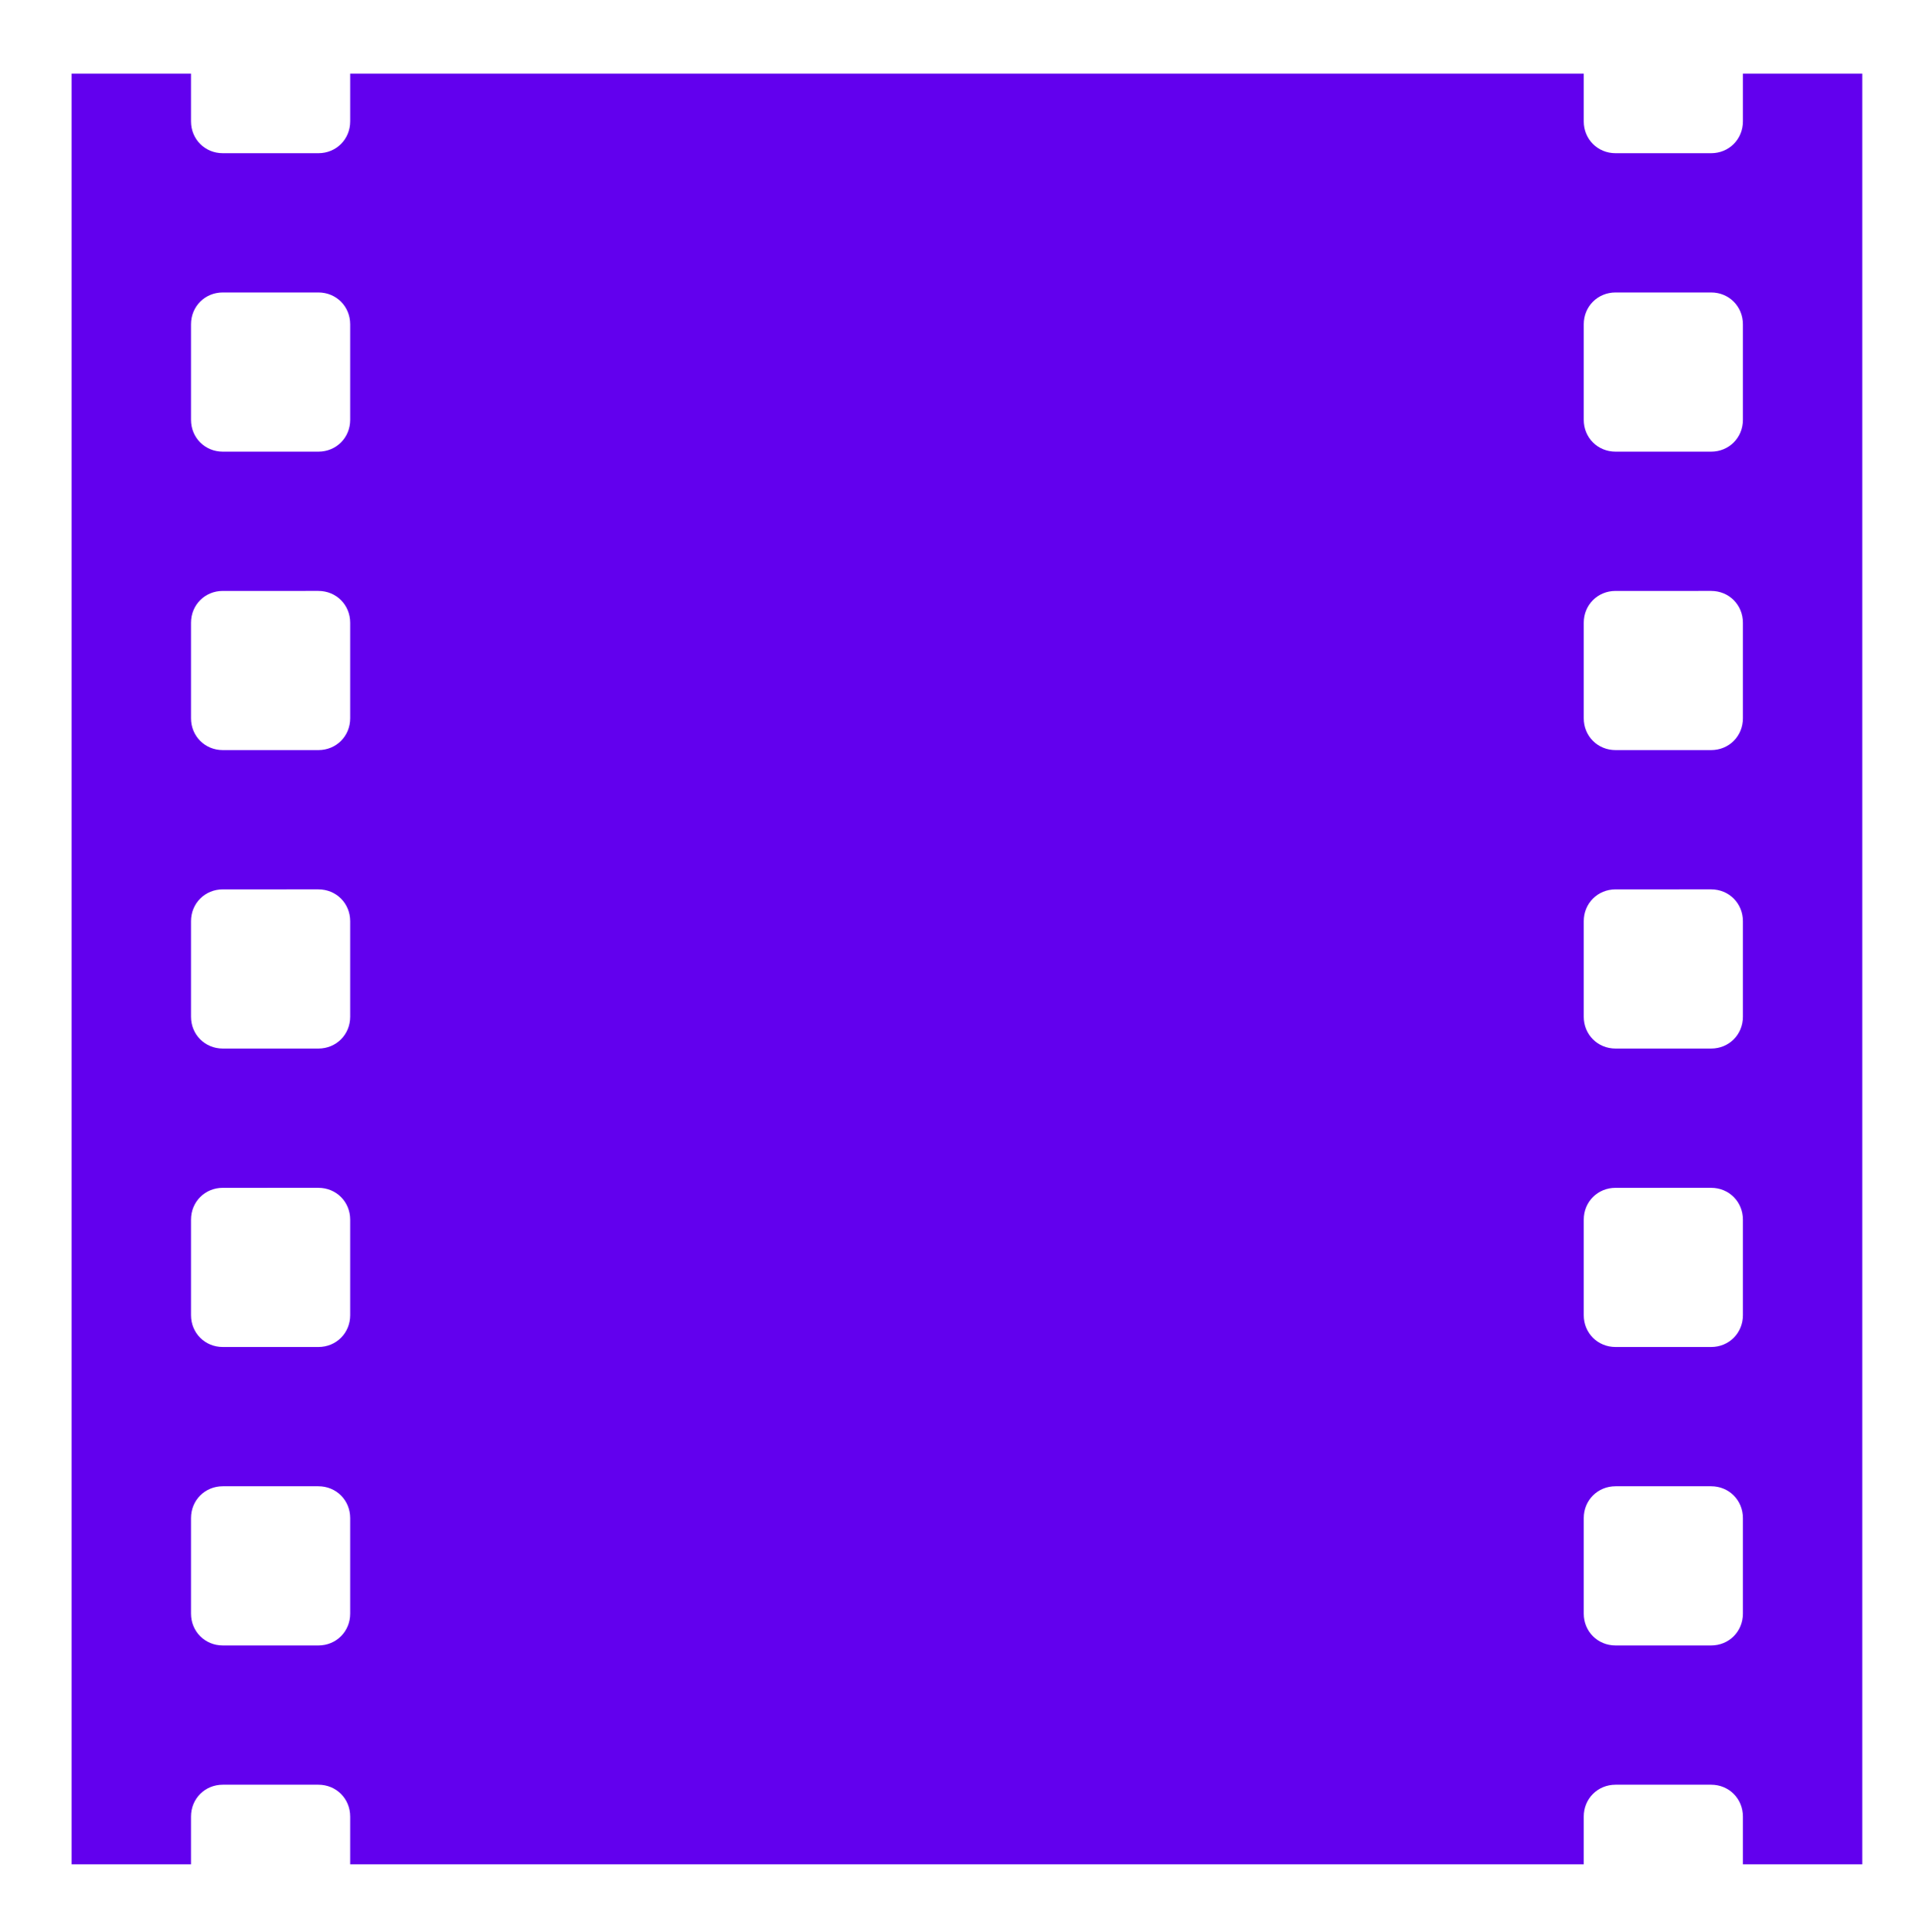 <?xml version="1.0" encoding="utf-8"?>
<!-- Generator: Adobe Illustrator 24.0.3, SVG Export Plug-In . SVG Version: 6.00 Build 0)  -->
<svg version="1.1" id="Layer_1" xmlns="http://www.w3.org/2000/svg" xmlns:xlink="http://www.w3.org/1999/xlink" x="0px" y="0px"
	 viewBox="0 0 96.6 97.1" style="enable-background:new 0 0 96.6 97.1;" xml:space="preserve">
<style type="text/css">
	.st0{display:none;}
	.st1{display:inline;}
	.st2{clip-path:url(#SVGID_2_);}
	.st3{clip-path:url(#SVGID_4_);}
	.st4{fill:#6200EE;}
	.st5{display:none;fill:#6200EE;}
	.st6{display:inline;fill:#6200EE;}
</style>
<symbol  id="a" viewBox="-45 -44.7 90 89.4">
	<path d="M-0.7,43.7v-44v-2.4L1-1l30.8,31.7C39.7,22.5,44,11.7,44,0.3c0-24.3-19.7-44-44-44S-44-24-44,0.3
		C-44,24.2-24.5,43.2-0.7,43.7 M0.3,44.7C-24.6,44.7-45,25.1-45,0.3c0-24.9,20.1-45,45-45s45,20.1,45,45c0,12.4-5,23.7-13.2,31.8
		L0.3-0.3V44.7L0.3,44.7z"/>
</symbol>
<g class="st0">
	<path class="st1" d="M91.7-1.3h-6.3c-3.2,1-5.8,3.6-6.8,6.8c-1-3.2-3.6-5.8-6.9-6.8h-6.3c-3.2,1-5.8,3.6-6.8,6.8
		c-1-3.2-3.6-5.8-6.9-6.8h-6.3c-3.2,1-5.8,3.6-6.8,6.8c-1-3.2-3.6-5.8-6.9-6.8h-6.3c-3.2,1-5.8,3.6-6.8,6.8c-1-3.2-3.6-5.8-6.9-6.8
		H5.5c-3.3,1-5.9,3.6-6.9,6.9v6.3c1,3.2,3.6,5.8,6.8,6.8c-3.2,1-5.8,3.6-6.8,6.9v6.3c1,3.2,3.6,5.8,6.8,6.8c-3.2,1-5.8,3.6-6.8,6.9
		v6.3c1,3.2,3.6,5.8,6.8,6.8c-3.2,1-5.8,3.6-6.8,6.9v6.3c1,3.2,3.6,5.8,6.8,6.8c-3.2,1-5.8,3.6-6.8,6.9v6.3c1,3.3,3.6,5.8,6.9,6.9
		h6.3c3.2-1,5.8-3.6,6.9-6.8c1,3.2,3.6,5.8,6.9,6.8h6.3c3.2-1,5.8-3.6,6.9-6.8c1,3.2,3.6,5.8,6.9,6.8H52c3.2-1,5.8-3.6,6.9-6.8
		c1,3.2,3.6,5.8,6.9,6.8h6.3c3.2-1,5.8-3.6,6.9-6.8c1,3.2,3.6,5.8,6.9,6.8h6.3c3.3-1,5.8-3.6,6.9-6.9v-6.3c-1-3.2-3.6-5.8-6.8-6.9
		c3.2-1,5.8-3.6,6.8-6.9v-6.3c-1-3.2-3.6-5.8-6.8-6.9c3.2-1,5.8-3.6,6.8-6.9v-6.3c-1-3.2-3.6-5.8-6.8-6.9c3.2-1,5.8-3.6,6.8-6.9
		v-6.3c-1-3.2-3.6-5.8-6.8-6.9c3.2-1,5.8-3.6,6.8-6.9V5.6C97.6,2.3,95-0.3,91.7-1.3z M85.4,38.7c-3.2,1-5.8,3.6-6.8,6.8
		c-1-3.2-3.6-5.8-6.8-6.8c3.2-1,5.8-3.6,6.8-6.8C79.6,35.1,82.2,37.7,85.4,38.7z M61.8,48.7c3.2-1,5.8-3.6,6.8-6.8
		c1,3.2,3.6,5.8,6.8,6.8c-3.2,1-5.8,3.6-6.8,6.8C67.6,52.3,65,49.7,61.8,48.7z M75.4,28.7c-3.2,1-5.8,3.6-6.8,6.8
		c-1-3.2-3.6-5.8-6.8-6.8c3.2-1,5.8-3.6,6.8-6.8C69.6,25.1,72.2,27.7,75.4,28.7z M65.4,38.7c-3.2,1-5.8,3.6-6.8,6.8
		c-1-3.2-3.6-5.8-6.8-6.8c3.2-1,5.8-3.6,6.8-6.8C59.6,35.1,62.2,37.7,65.4,38.7z M41.8,48.7c3.2-1,5.8-3.6,6.8-6.8
		c1,3.2,3.6,5.8,6.8,6.8c-3.2,1-5.8,3.6-6.8,6.8C47.6,52.3,45,49.7,41.8,48.7z M55.4,28.7c-3.2,1-5.8,3.6-6.8,6.8
		c-1-3.2-3.6-5.8-6.8-6.8c3.2-1,5.8-3.6,6.8-6.8C49.6,25.1,52.2,27.7,55.4,28.7z M45.4,38.7c-3.2,1-5.8,3.6-6.8,6.8
		c-1-3.2-3.6-5.8-6.8-6.8c3.2-1,5.8-3.6,6.8-6.8C39.6,35.1,42.2,37.7,45.4,38.7z M21.8,48.7c3.2-1,5.8-3.6,6.8-6.8
		c1,3.2,3.6,5.8,6.8,6.8c-3.2,1-5.8,3.6-6.8,6.8C27.6,52.3,25,49.7,21.8,48.7z M35.4,28.7c-3.2,1-5.8,3.6-6.8,6.8
		c-1-3.2-3.6-5.8-6.8-6.8c3.2-1,5.8-3.6,6.8-6.8C29.6,25.1,32.2,27.7,35.4,28.7z M25.4,38.7c-3.2,1-5.8,3.6-6.8,6.8
		c-1-3.2-3.6-5.8-6.8-6.8c3.2-1,5.8-3.6,6.8-6.8C19.6,35.1,22.2,37.7,25.4,38.7z M15.4,28.7c-3.2,1-5.8,3.6-6.8,6.8
		c-1-3.2-3.6-5.8-6.8-6.8c3.2-1,5.8-3.6,6.8-6.8C9.6,25.1,12.2,27.7,15.4,28.7z M15.4,48.7c-3.2,1-5.8,3.6-6.8,6.8
		c-1-3.2-3.6-5.8-6.8-6.8c3.2-1,5.8-3.6,6.8-6.8C9.6,45.1,12.2,47.7,15.4,48.7z M15.4,68.7c-3.2,1-5.8,3.6-6.8,6.8
		c-1-3.2-3.6-5.8-6.8-6.8c3.2-1,5.8-3.6,6.8-6.8C9.6,65.1,12.2,67.7,15.4,68.7z M11.8,58.7c3.2-1,5.8-3.6,6.8-6.8
		c1,3.2,3.6,5.8,6.8,6.8c-3.2,1-5.8,3.6-6.8,6.8C17.6,62.3,15,59.7,11.8,58.7z M21.8,68.7c3.2-1,5.8-3.6,6.8-6.8
		c1,3.2,3.6,5.8,6.8,6.8c-3.2,1-5.8,3.6-6.8,6.8C27.6,72.3,25,69.7,21.8,68.7z M31.8,58.7c3.2-1,5.8-3.6,6.8-6.8
		c1,3.2,3.6,5.8,6.8,6.8c-3.2,1-5.8,3.6-6.8,6.8C37.6,62.3,35,59.7,31.8,58.7z M41.8,68.7c3.2-1,5.8-3.6,6.8-6.8
		c1,3.2,3.6,5.8,6.8,6.8c-3.2,1-5.8,3.6-6.8,6.8C47.6,72.3,45,69.7,41.8,68.7z M51.8,58.7c3.2-1,5.8-3.6,6.8-6.8
		c1,3.2,3.6,5.8,6.8,6.8c-3.2,1-5.8,3.6-6.8,6.8C57.6,62.3,55,59.7,51.8,58.7z M61.8,68.7c3.2-1,5.8-3.6,6.8-6.8
		c1,3.2,3.6,5.8,6.8,6.8c-3.2,1-5.8,3.6-6.8,6.8C67.6,72.3,65,69.7,61.8,68.7z M71.8,58.7c3.2-1,5.8-3.6,6.8-6.8
		c1,3.2,3.6,5.8,6.8,6.8c-3.2,1-5.8,3.6-6.8,6.8C77.6,62.3,75,59.7,71.8,58.7z M81.8,68.7c3.2-1,5.8-3.6,6.8-6.8
		c1,3.2,3.6,5.8,6.8,6.8c-3.2,1-5.8,3.6-6.8,6.8C87.6,72.3,85,69.7,81.8,68.7z M81.8,48.7c3.2-1,5.8-3.6,6.8-6.8
		c1,3.2,3.6,5.8,6.8,6.8c-3.2,1-5.8,3.6-6.8,6.8C87.6,52.3,85,49.7,81.8,48.7z M81.8,28.7c3.2-1,5.8-3.6,6.8-6.8
		c1,3.2,3.6,5.8,6.8,6.8c-3.2,1-5.8,3.6-6.8,6.8C87.6,32.3,85,29.7,81.8,28.7z M81.8,8.7c3.2-1,5.8-3.6,6.8-6.8
		c1,3.2,3.6,5.8,6.8,6.8c-3.2,1-5.8,3.6-6.8,6.8C87.6,12.3,85,9.7,81.8,8.7z M85.4,18.7c-3.2,1-5.8,3.6-6.8,6.8
		c-1-3.2-3.6-5.8-6.8-6.8c3.2-1,5.8-3.6,6.8-6.8C79.6,15.1,82.2,17.7,85.4,18.7z M75.4,8.7c-3.2,1-5.8,3.6-6.8,6.8
		c-1-3.2-3.6-5.8-6.8-6.8c3.2-1,5.8-3.6,6.8-6.8C69.6,5.1,72.2,7.7,75.4,8.7z M65.4,18.7c-3.2,1-5.8,3.6-6.8,6.8
		c-1-3.2-3.6-5.8-6.8-6.8c3.2-1,5.8-3.6,6.8-6.8C59.6,15.1,62.2,17.7,65.4,18.7z M55.4,8.7c-3.2,1-5.8,3.6-6.8,6.8
		c-1-3.2-3.6-5.8-6.8-6.8c3.2-1,5.8-3.6,6.8-6.8C49.6,5.1,52.2,7.7,55.4,8.7z M45.4,18.7c-3.2,1-5.8,3.6-6.8,6.8
		c-1-3.2-3.6-5.8-6.8-6.8c3.2-1,5.8-3.6,6.8-6.8C39.6,15.1,42.2,17.7,45.4,18.7z M35.4,8.7c-3.2,1-5.8,3.6-6.8,6.8
		c-1-3.2-3.6-5.8-6.8-6.8c3.2-1,5.8-3.6,6.8-6.8C29.6,5.1,32.2,7.7,35.4,8.7z M25.4,18.7c-3.2,1-5.8,3.6-6.8,6.8
		c-1-3.2-3.6-5.8-6.8-6.8c3.2-1,5.8-3.6,6.8-6.8C19.6,15.1,22.2,17.7,25.4,18.7z M15.4,8.7c-3.2,1-5.8,3.6-6.8,6.8
		c-1-3.2-3.6-5.8-6.8-6.8c3.2-1,5.8-3.6,6.8-6.8C9.6,5.1,12.2,7.7,15.4,8.7z M1.8,88.7c3.2-1,5.8-3.6,6.8-6.8c1,3.2,3.6,5.8,6.8,6.8
		c-3.2,1-5.8,3.6-6.8,6.8C7.6,92.3,5,89.7,1.8,88.7z M11.8,78.7c3.2-1,5.8-3.6,6.8-6.8c1,3.2,3.6,5.8,6.8,6.8
		c-3.2,1-5.8,3.6-6.8,6.8C17.6,82.3,15,79.7,11.8,78.7z M21.8,88.7c3.2-1,5.8-3.6,6.8-6.8c1,3.2,3.6,5.8,6.8,6.8
		c-3.2,1-5.8,3.6-6.8,6.8C27.6,92.3,25,89.7,21.8,88.7z M31.8,78.7c3.2-1,5.8-3.6,6.8-6.8c1,3.2,3.6,5.8,6.8,6.8
		c-3.2,1-5.8,3.6-6.8,6.8C37.6,82.3,35,79.7,31.8,78.7z M41.8,88.7c3.2-1,5.8-3.6,6.8-6.8c1,3.2,3.6,5.8,6.8,6.8
		c-3.2,1-5.8,3.6-6.8,6.8C47.6,92.3,45,89.7,41.8,88.7z M51.8,78.7c3.2-1,5.8-3.6,6.8-6.8c1,3.2,3.6,5.8,6.8,6.8
		c-3.2,1-5.8,3.6-6.8,6.8C57.6,82.3,55,79.7,51.8,78.7z M61.8,88.7c3.2-1,5.8-3.6,6.8-6.8c1,3.2,3.6,5.8,6.8,6.8
		c-3.2,1-5.8,3.6-6.8,6.8C67.6,92.3,65,89.7,61.8,88.7z M71.8,78.7c3.2-1,5.8-3.6,6.8-6.8c1,3.2,3.6,5.8,6.8,6.8
		c-3.2,1-5.8,3.6-6.8,6.8C77.6,82.3,75,79.7,71.8,78.7z M81.8,88.7c3.2-1,5.8-3.6,6.8-6.8c1,3.2,3.6,5.8,6.8,6.8
		c-3.2,1-5.8,3.6-6.8,6.8C87.6,92.3,85,89.7,81.8,88.7z"/>
</g>
<g class="st0">
	<g class="st1">
		<path d="M11.6,56.7v18.4c0,10.2,8.5,18.6,18.8,18.6h0.2v1h36v-1h0.2c10.3,0,18.8-8.4,18.8-18.6V56.7H11.6z"/>
		<g>
			<path d="M58.8,34.2c4.3-4.3,4.4-10.9,0.1-15.2c-4.1-4.1-4.1-10.8-0.2-14.7l-1-1c-3.9,3.9-4.5,11.9,0.1,16.5
				c3.8,3.8,3.9,9.5,0.1,13.3c-4.6,4.6-4.1,12.4-0.2,16.3l1-1C54.8,44.5,54.8,38.2,58.8,34.2z"/>
			<path d="M49.1,34.2c4.3-4.3,4.4-10.9,0.1-15.2C45.1,14.9,45.1,8.2,49,4.3l-1-1c-3.9,3.9-4.5,11.9,0.1,16.5
				c3.8,3.8,3.9,9.5,0.1,13.3c-4.6,4.6-4.1,12.4-0.2,16.3l1-1C45.1,44.5,45,38.2,49.1,34.2z"/>
			<path d="M39.3,34.2c4.3-4.3,4.4-10.9,0.1-15.2c-4.1-4.1-4.1-10.8-0.2-14.7l-1-1c-3.9,3.9-4.5,11.9,0.1,16.5
				c3.8,3.8,3.9,9.5,0.1,13.3c-4.6,4.6-4.1,12.4-0.2,16.3l1-1C35.3,44.5,35.3,38.2,39.3,34.2z"/>
		</g>
	</g>
</g>
<g class="st0">
	<g class="st1">
		<path d="M62.6,45.7V42c0-1.7-0.9-2.3-2.7-2.3h-7.2c-1.7,0-3.2,0.6-3.2,2.3v3.7h-2V43c0-1.2-3.2-2.2-7-2.2s-7,1-7,2.2v2.7H17.6v24
			h62v-24C79.6,45.7,62.6,45.7,62.6,45.7z"/>
		<ellipse cx="55.8" cy="33" rx="5.4" ry="5"/>
		<ellipse cx="40.3" cy="35.1" rx="5.3" ry="5.1"/>
	</g>
</g>
<g class="st0">
	<path class="st1" d="M84.1,41.1c-1-9-8.6-16-17.9-16c-6.5,0-12.2,3.5-15.4,8.7c-2.8-3.1-6.7-6.1-11.5-8.4
		c-11.3-5.7-22.9-5.8-25.7-0.1c-2.9,5.7,4,14.9,15.4,20.6c3.1,1.6,6.2,2.7,9.1,3.4c-1.8,2.8-2.9,6.2-2.9,9.8
		c0,8.2,5.5,15.1,13.1,17.3c0-0.4-0.1-0.9-0.1-1.3c0-7,4-13,9.8-16c2.5-1.3,5.3-2,8.2-2h0.1c0.3-2.6,1.1-5,2.4-7.1
		c1.4,2.3,2.2,5,2.4,7.8c1.2,0.3,2.2,0.8,3.3,1.3c5.8-3,9.8-9,9.8-16C84.2,42.4,84.2,41.7,84.1,41.1z M71.2,39.1c-1.7,0-3-1.1-3-2.5
		s1.3-2.5,3-2.5s3,1.1,3,2.5S72.9,39.1,71.2,39.1z"/>
</g>
<g class="st0">
	<path class="st1" d="M37.7,30.9c0,0,12.3-6.7,21,1c0,0-2.9-17,9-19c0,0,12.2-3.3,18,9c0,0,9.5,20.3-14,22c0,0,5.2,8.7,1,19
		c0,0,0.8,5.5-5,10c0,0-6.5,6.5-10,7c0,0-4.2,4.8-9,5c0,0-5.3-0.2-9-5c0,0-10.5-5-13-10c0,0-3.2-4.3-2-7c0,0-3.5-10.3,1-19
		c0,0-15.3,1.7-16-13c0,0,0-15.8,13-18c0,0,8.4-1.8,15,7C37.7,19.9,43.2,28.1,37.7,30.9z"/>
</g>
<g class="st0">
	<g class="st1">
		<path d="M-54.8,43.8c0.1,0.2,0.1,0.3,0.2,0.5c2.6,6.1,2.9,12.3,0.8,18.7c-0.1,0.3-0.2,0.7-0.1,1c0.2,1.5-0.1,2.9-0.9,4.2
			c-3.3,5.6-8,9.5-14.1,11.8c-0.4,0.1-0.6,0.3-0.9,0.6c-1.5,2-3.3,3.5-5.7,4.3c-2.7,0.8-5.2,0.3-7.5-1.2c-1.3-0.8-2.4-1.9-3.3-3.2
			c-0.2-0.2-0.4-0.4-0.7-0.5c-6.2-2.3-10.9-6.3-14.3-11.9c-0.9-1.4-1.1-3-0.8-4.6c0-0.1,0-0.3,0-0.4c-2.2-6.4-1.9-12.7,0.7-19
			c0-0.1,0.1-0.2,0.1-0.2v-0.1c-0.3,0-0.7,0.1-1,0.1c-6,0.6-11.3-2.5-13.6-8.1c-2.2-5.4-1.6-10.7,1.4-15.6c2.3-3.9,5.7-6.6,10.2-7.6
			c6.6-1.5,12.9,2,15.3,8.5c1.2,3.1,1.3,6.3,0.6,9.6c0,0.1-0.1,0.3-0.1,0.4v0.1c6.9-2.9,13.8-2.9,20.8,0c-0.1-0.9-0.3-1.8-0.4-2.6
			c-0.4-4.7,0.7-9,4-12.4c3.9-4.1,9.9-5.1,15.2-2.5c5.3,2.5,8.4,6.9,9.6,12.6c0.8,4.1,0.3,8.1-2,11.6c-3.1,4.7-7.4,6.7-13,6
			C-54.4,43.9-54.6,43.9-54.8,43.8z M-62.2,59.3L-62.2,59.3c0.1-0.4,0.2-0.8,0.4-1.3c1.2-4.2,1.3-8.5,0.6-12.8
			c-0.6-3.3-1.7-6.4-3.5-9.2c-0.9-1.4-2.1-2.7-3.5-3.6c-3-2-6.3-1.8-8.9,0.8c-0.3,0.3-0.6,0.6-0.8,0.9c-0.5-0.4-0.9-0.9-1.4-1.3
			c-1.5-1.2-3.1-1.9-5.1-1.6c-1.9,0.2-3.4,1.2-4.7,2.5c-1.4,1.3-2.4,2.8-3.2,4.5c-1.5,3-2.4,6.2-2.7,9.5c-0.4,3.8-0.1,7.6,1.2,11.3
			c0,0.1,0.1,0.2,0.1,0.4c-0.2-0.1-0.4-0.1-0.6-0.1c-0.6-0.1-1.2-0.2-1.7-0.2c-4.4,0.2-7.1,4.9-4.9,8.8c3.1,5.5,7.7,9.3,13.6,11.6
			c0.1,0,0.3,0.1,0.5,0.2c-0.7-1.2-1.3-2.3-2-3.4c0,0,0.1,0,0.1-0.1c0.1,0.1,0.2,0.3,0.3,0.4c0.7,1,1.5,2.1,2.2,3.1
			c1,1.5,2.3,2.9,3.9,3.8c2.9,1.7,5.8,1.7,8.7,0c1.5-0.9,2.6-2,3.6-3.4c0.8-1.2,1.7-2.4,2.5-3.6c0.1-0.1,0.2-0.2,0.3-0.4l0.1,0.1
			c-0.6,1.1-1.2,2.1-1.9,3.2c0.2,0,0.4,0,0.6-0.1c4.6-1.8,8.4-4.6,11.4-8.5c1-1.3,2-2.6,2.6-4.2c1.4-4-2-8.1-6.2-7.6
			C-61.2,59.1-61.7,59.2-62.2,59.3z M-66.1,26.2c0.4-2.5,1.3-4.8,2.8-6.9c0.4-0.6,0.2-1.1,0.1-1.7C-65.2,20.1-66.1,23-66.1,26.2z
			 M-50.9,42.3c0-0.1,0-0.1,0-0.2c-0.7,0.1-1.4,0.1-2,0.2C-52.3,42.3-51.6,42.3-50.9,42.3z"/>
		<path d="M-66.1,26.2c0-3.2,0.9-6.1,3-8.5c0,0.6,0.3,1.1-0.1,1.7C-64.8,21.4-65.7,23.7-66.1,26.2z"/>
		<path d="M-50.9,42.3c-0.7,0-1.4,0-2,0c0.6-0.1,1.3-0.1,2-0.2C-50.9,42.2-50.9,42.3-50.9,42.3z"/>
		<path d="M-78.6,70.1c-1.6,0-3.4-0.5-4.9-1.7c-2.3-1.8-2.3-4.6-0.1-6.4c0.4-0.4,1-0.7,1.5-0.9c1.6-0.8,3.4-1,5.2-0.7
			c1.5,0.2,2.9,0.7,4.1,1.7c1,0.8,1.6,1.9,1.6,3.2c-0.1,1.3-0.7,2.3-1.6,3C-74.2,69.5-76.1,70.1-78.6,70.1z"/>
		<path d="M-94.9,64.7c0.1,0.1,0.1,0.2,0.2,0.3c1.7,4.4,4.8,7.4,9.1,9.2c6.2,2.5,12.2,2.1,17.9-1.4c2.4-1.5,4.3-3.5,5.6-6
			c0.3-0.6,0.5-1.2,0.8-1.9c0.2-0.4,0-0.6-0.3-0.6c-0.6-0.1-1.3-0.3-1.9-0.4c-0.3,0-0.6,0-1,0c1.8-0.8,5.3,0.5,5.8,2.8
			c-0.7-0.8-1.3-1.7-2.3-2.1c0,0.1-0.1,0.1-0.1,0.2c-0.8,3.4-2.9,5.9-5.6,7.9c-0.5,0.3-1,0.6-1.5,1c-0.2,0.1-0.3,0.3-0.4,0.5
			c-1,1.4-1.9,2.9-2.9,4.3c-0.9,1.3-1.9,2.4-3.2,3.2c-2.7,1.5-5.7,1.1-7.9-1c-0.8-0.7-1.4-1.6-2.1-2.5c-0.9-1.3-1.8-2.6-2.6-3.9
			c-0.2-0.3-0.4-0.5-0.7-0.7c-2.6-1.6-4.7-3.6-6.1-6.4C-94.5,66.3-94.7,65.5-94.9,64.7L-94.9,64.7z M-82.3,80.2
			c2,2.5,7.3,2.2,8.8-0.3c-0.9-0.2-1.8-0.1-2.7,0.2c-0.2,0.1-0.5,0.1-0.7,0c-1-0.5-2.1-0.6-3.3-0.4C-80.8,79.8-81.5,80-82.3,80.2z"
			/>
		<path d="M-85,60c0.7-0.4,1.5-0.8,2.2-1.3c-2-1.9-2.4-4.5-2.8-7.1c-0.3-2.2-0.4-4.4,0-6.5c0.2-0.8,0.4-1.7,0.8-2.4
			c0.6-1.2,1.7-1.3,2.5-0.3c0.5,0.6,0.9,1.2,1.1,1.9c1.4,4,1.8,8.1,0.9,12.2c-0.1,0.6-0.4,1.1-0.6,1.8C-79,58-77,58-75.2,58.4
			c-0.3-0.9-0.6-1.8-0.8-2.7c-0.4-2.1-0.4-4.2-0.1-6.4c0.2-1.6,0.5-3.3,1.1-4.8c0.3-0.7,0.6-1.4,1.1-2c0.9-1.2,2-1,2.7,0.2
			c0.5,1,0.7,2,0.8,3c0.3,3.3,0.1,6.6-1,9.7c-0.3,0.8-0.6,1.5-1,2.2c-0.3,0.5-0.7,0.8-1.1,1.2c0.6,0.4,1.3,0.8,2,1.2
			c0,0.1,0,0.1-0.1,0.2c-2.1-1-4.3-1.7-6.7-1.7c-2.4,0-4.5,0.7-6.7,1.7C-84.9,60.1-84.9,60.1-85,60z M-73.8,58.4L-73.8,58.4
			c0.3-0.1,0.6-0.2,0.7-0.4c0.4-0.6,0.9-1.2,1.1-1.9c1.3-3.4,1.6-6.9,1.2-10.6c-0.1-0.9-0.3-1.8-0.8-2.7c-0.6-0.9-1.2-1-1.9-0.1
			c-0.3,0.4-0.6,0.9-0.8,1.4c-1.3,3-1.6,6.1-1.5,9.3c0,0.1,0,0.2,0.1,0.5c0.2-0.7,0.3-1.2,0.4-1.8c0.1-0.4,0.3-0.9,0.6-1.2
			c0.5-0.8,1.2-0.7,1.6,0.1c0.1,0.2,0.2,0.4,0.2,0.7c0.1,0.6,0.2,1.2,0.3,1.8C-72.6,55.2-72.8,56.9-73.8,58.4z M-80.3,53.9
			c0-0.2,0-0.2,0-0.3c0.1-2.1,0-4.3-0.5-6.4c-0.3-1.5-0.7-3-1.6-4.3c-0.9-1.2-1.7-1.1-2.3,0.2c-0.4,1-0.6,2.1-0.7,3.1
			c-0.3,1.8-0.1,3.7,0.2,5.5c0.2,1.7,0.6,3.4,1.4,4.9c0.3,0.5,0.6,0.9,1,1.4c0.1,0.1,0.3,0.2,0.5,0.3c-0.3-0.6-0.5-1-0.7-1.5
			c-0.5-1.4-0.6-2.8-0.4-4.2c0.1-0.7,0.3-1.3,0.6-1.9c0.3-0.7,0.9-0.7,1.4-0.1c0.3,0.4,0.5,0.9,0.7,1.4
			C-80.5,52.7-80.4,53.3-80.3,53.9z M-81.7,51.2c-0.2-0.2-0.4-0.5-0.6-0.5c-0.3,0-0.4,0.3-0.4,0.6s0.1,0.6,0.4,0.6
			C-82.1,51.8-81.9,51.5-81.7,51.2z M-74.6,51.2c0.2,0.2,0.4,0.4,0.6,0.5c0.1-0.2,0.3-0.3,0.4-0.5s-0.1-0.6-0.4-0.5
			C-74.3,50.7-74.4,51-74.6,51.2z"/>
		<path d="M-94.9,64.7c-0.7,0.1-1.1,0.7-1.6,1.2c-0.2,0.3-0.5,0.6-0.7,0.9c0.2-1.6,3.1-3.6,5.8-2.8c-0.5,0-1,0-1.5,0.1
			c-0.6,0.1-1.2,0.3-1.8,0.4C-94.8,64.5-94.8,64.6-94.9,64.7L-94.9,64.7z"/>
		<path d="M-81.7,51.2c-0.2,0.3-0.4,0.6-0.5,0.6c-0.3,0-0.4-0.3-0.4-0.6s0-0.6,0.4-0.6C-82.1,50.7-81.9,51-81.7,51.2z"/>
		<path d="M-74.6,51.2c0.2-0.2,0.4-0.5,0.6-0.5c0.3,0,0.4,0.3,0.4,0.5s-0.2,0.4-0.4,0.5C-74.2,51.6-74.4,51.5-74.6,51.2z"/>
	</g>
	<g class="st1">
		<g>
			<path d="M71.7,43.9c0,0.2,0.1,0.3,0.1,0.5c2.6,6.1,2.8,12.2,0.7,18.4c-0.1,0.3-0.2,0.6-0.1,1c0.2,1.5-0.1,2.8-0.9,4.1
				c-3.3,5.5-7.9,9.4-14,11.6c-0.4,0.1-0.6,0.3-0.8,0.6c-1.5,2-3.3,3.5-5.6,4.2c-2.6,0.8-5.1,0.3-7.4-1.2c-1.3-0.8-2.4-1.9-3.3-3.1
				c-0.2-0.2-0.4-0.4-0.7-0.5c-6.1-2.2-10.8-6.1-14.1-11.7c-0.8-1.4-1.1-2.9-0.8-4.5c0-0.1,0-0.2,0-0.4c-2.2-6.3-1.9-12.6,0.7-18.7
				c0-0.1,0.1-0.2,0.1-0.2v-0.1c-0.3,0-0.7,0.1-1,0.1c-5.9,0.5-11.1-2.5-13.4-8C9,30.6,9.6,25.5,12.5,20.5c2.3-3.9,5.7-6.5,10.1-7.5
				c6.6-1.5,12.8,2,15.2,8.4c1.2,3.1,1.3,6.3,0.6,9.5c0,0.1-0.1,0.3-0.1,0.4v0.1c6.8-2.9,13.7-2.9,20.5,0c-0.2-0.9-0.4-1.7-0.5-2.6
				c-0.4-4.7,0.7-8.9,4-12.3c3.9-4,9.8-5,15-2.5c5.3,2.5,8.3,6.8,9.5,12.5c0.8,4,0.3,8-2,11.5c-3,4.6-7.4,6.6-12.9,6
				C72,43.9,71.8,43.9,71.7,43.9z M64.3,59.2C64.3,59.1,64.3,59.1,64.3,59.2c0.1-0.4,0.2-0.7,0.3-1c1.5-4.8,1.4-9.7,0.3-14.6
				c-0.7-3.1-2-6.1-4-8.6c-1-1.2-2.1-2.3-3.6-3c-1.1-0.6-2.3-0.8-3.6-0.7c-2,0.2-3.5,1.2-4.8,2.7c-0.2,0.3-0.4,0.3-0.6,0
				c-0.9-1.1-2-1.9-3.3-2.4c-2.3-0.8-4.3-0.2-6.2,1.1c-1.6,1.1-2.8,2.6-3.7,4.2c-2.3,3.8-3.3,8-3.4,12.4c-0.1,3.2,0.2,6.4,1.3,9.5
				c0,0.1,0.1,0.2,0,0.3s-0.2,0-0.3,0c-0.6-0.2-1.3-0.3-1.9-0.3c-4.4,0.2-7,4.9-4.8,8.7c3.1,5.4,7.6,9.2,13.4,11.5
				c0.1,0.1,0.3,0.1,0.5,0c-0.6-1.1-1.4-2.1-1.8-3.3c0.2,0.1,0.3,0.3,0.4,0.4c0.7,1,1.5,2.1,2.2,3.1c1,1.5,2.2,2.8,3.8,3.8
				c2.9,1.7,5.7,1.7,8.6,0c1.5-0.8,2.6-2,3.6-3.4c0.8-1.2,1.7-2.4,2.5-3.6c0.1-0.1,0.1-0.3,0.4-0.3c-0.1,0.2-0.1,0.3-0.2,0.4
				c-0.4,0.8-0.9,1.7-1.5,2.5c-0.1,0.1-0.2,0.2-0.1,0.3c0.1,0.1,0.3,0,0.4,0c0.1,0,0.1,0,0.2-0.1c4.4-1.8,8.2-4.5,11.1-8.3
				c1-1.3,2.1-2.7,2.6-4.3c1.3-3.9-2-8-6.1-7.5C65.2,58.9,64.8,59.1,64.3,59.2z M60.4,26.4c0.4-2.5,1.3-4.8,2.8-6.8
				c0.4-0.6,0.2-1.1,0.1-1.7C61.3,20.5,60.5,23.3,60.4,26.4z M13.4,22.2C13.5,22.2,13.5,22.2,13.4,22.2c0.2-0.1,0.3-0.3,0.4-0.4
				c1-1.3,2.1-2.5,3.4-3.5c0.6-0.4,0.6-0.5,0.3-1.2C15.8,18.5,14.5,20.2,13.4,22.2z M73.4,42.4c0.5,0,1.1,0.1,1.6,0.1
				c0.1,0,0.4,0,0.4-0.2s-0.3-0.1-0.4-0.1C74.4,42.3,73.9,42.4,73.4,42.4z M21.4,42.3c0.4,0.1,0.8,0.1,1.2,0
				C22.2,42.3,21.8,42.3,21.4,42.3z"/>
			<path d="M48.1,69.9c-1.6,0-3.3-0.5-4.8-1.7c-2.2-1.7-2.3-4.5-0.1-6.3c0.4-0.4,0.9-0.7,1.5-0.9c1.6-0.7,3.4-0.9,5.1-0.7
				c1.5,0.2,2.9,0.7,4.1,1.7c1,0.8,1.6,1.9,1.6,3.2c-0.1,1.2-0.6,2.2-1.6,3C52.4,69.3,50.5,69.9,48.1,69.9z M45.5,64.5
				c1.2-0.1,2.2-0.3,3.1-1.2c0.7-0.7,0.5-1.5-0.4-1.7c-1.5-0.3-2.8,0.1-4,1.1C44.1,62.8,44,62.9,44,63c-0.3,0.5-0.1,0.9,0.3,1.2
				C44.7,64.5,45.1,64.5,45.5,64.5z M52.7,67.4c-0.2,0.1-0.4,0.2-0.6,0.4c-0.1,0.1,0,0.2,0.1,0.3c0.2,0.2,0.4-0.1,0.6-0.2
				c0,0,0.1,0,0.1-0.1c0.1-0.1,0.2-0.1,0.1-0.2C52.9,67.6,52.9,67.5,52.7,67.4z"/>
			<path d="M31.9,64.5c0.1,0.1,0.1,0.2,0.2,0.3c1.7,4.3,4.8,7.3,9,9.1c6.1,2.5,12.1,2.1,17.7-1.4c2.4-1.4,4.2-3.4,5.6-5.9
				c0.3-0.6,0.5-1.2,0.8-1.8c0.1-0.4,0-0.5-0.3-0.6c-0.6-0.2-1.2-0.3-1.9-0.3c-0.3,0-0.6,0-1,0c1.7-0.8,5.2,0.5,5.7,2.7
				c-0.3-0.3-0.5-0.6-0.7-0.9c-0.3-0.4-0.7-0.8-1.2-1.1c-0.2-0.1-0.3-0.1-0.4,0.2c-0.9,3.4-3,5.9-5.8,7.9c-0.4,0.3-0.8,0.5-1.2,0.8
				c-0.2,0.1-0.3,0.3-0.4,0.4c-1,1.4-1.9,2.9-2.9,4.3c-0.8,1.2-1.8,2.4-3.2,3.1c-2.6,1.4-5.6,1.1-7.8-1c-0.8-0.7-1.4-1.6-2-2.5
				c-0.9-1.3-1.7-2.6-2.6-3.9c-0.2-0.3-0.4-0.5-0.7-0.7c-2.6-1.6-4.7-3.6-6-6.3C32.3,66.1,32,65.3,31.9,64.5L31.9,64.5z M47.5,79.2
				c-0.9,0-1.8,0.2-2.7,0.5c-0.3,0.1-0.3,0.2-0.1,0.4c0.2,0.2,0.5,0.3,0.7,0.5c2.4,1.5,5.5,1.2,7.5-0.9c0.1-0.1,0.2-0.1,0.2-0.3
				c0-0.1-0.2-0.1-0.3-0.1c-0.8-0.1-1.6,0-2.3,0.3c-0.2,0.1-0.4,0.1-0.7,0C49.1,79.4,48.3,79.2,47.5,79.2z"/>
			<path d="M41.9,60c0.5-0.5,1.1-0.9,1.8-1.2c0.1,0,0.3,0,0.3-0.2s-0.2-0.2-0.2-0.3c-0.5-0.4-0.8-0.9-1.1-1.5
				c-0.7-1.4-1.1-2.9-1.4-4.5c-0.4-2.4-0.5-4.9-0.1-7.3c0.1-0.8,0.3-1.7,0.8-2.4c0.7-1.1,1.6-1.2,2.5-0.3c0.5,0.6,0.8,1.2,1.1,1.9
				c1.4,3.9,1.8,8,0.9,12.1c-0.1,0.6-0.4,1.1-0.7,1.8c2-0.4,3.9-0.3,5.9,0.1c-0.6-0.9-0.8-1.8-0.9-2.7c-0.4-2.1-0.3-4.2-0.1-6.3
				c0.2-1.6,0.5-3.2,1.1-4.8c0.3-0.7,0.6-1.4,1.1-2c0.9-1.1,2-1,2.6,0.3c0.5,0.9,0.7,1.9,0.8,2.9c0.3,3.3,0.1,6.5-0.9,9.6
				c-0.3,0.8-0.6,1.6-1.1,2.3c-0.2,0.3-0.5,0.7-0.9,0.9c-0.1,0-0.2,0.1-0.2,0.2c0,0.1,0.1,0.1,0.2,0.2c0.7,0.3,1.2,0.7,1.8,1.1
				c-2.1-0.9-4.3-1.6-6.6-1.6C46.1,58.4,44,59.1,41.9,60z M52.7,58.3c0.4,0,0.6-0.2,0.8-0.4c0.5-0.5,0.9-1.2,1.1-1.9
				c1.3-3.4,1.6-6.9,1.2-10.4c-0.1-0.9-0.3-1.8-0.8-2.6c-0.6-0.9-1.2-1-1.9-0.1c-0.3,0.4-0.6,0.9-0.8,1.4c-1.2,2.9-1.6,6-1.5,9.2
				c0,0.1,0,0.3,0.1,0.4c0.1-0.6,0.2-1.2,0.4-1.7c0.1-0.4,0.3-0.8,0.6-1.2c0.6-0.8,1.2-0.7,1.6,0.1c0.1,0.2,0.2,0.4,0.2,0.6
				c0.2,0.6,0.2,1.2,0.3,1.8C54,55.1,53.8,56.8,52.7,58.3z M46.4,53.8c0-0.2,0-0.2,0-0.3c0.1-2.1,0-4.2-0.5-6.3
				c-0.3-1.5-0.7-3-1.6-4.2c-0.8-1.2-1.6-1.1-2.3,0.2c-0.5,1-0.6,2-0.7,3.1c-0.2,1.8-0.1,3.7,0.2,5.5c0.2,1.7,0.6,3.3,1.4,4.8
				c0.3,0.5,0.5,1,1,1.4c0.2,0.1,0.3,0.3,0.6,0.2c-0.4-0.4-0.6-0.9-0.8-1.4c-0.5-1.4-0.6-2.8-0.4-4.2c0.1-0.7,0.2-1.3,0.6-1.9
				c0.4-0.6,0.9-0.7,1.4-0.1c0.3,0.4,0.6,0.9,0.7,1.4C46.1,52.7,46.3,53.2,46.4,53.8z M44.9,51.2c-0.1-0.2-0.1-0.6-0.4-0.5
				c-0.3,0-0.4,0.3-0.4,0.6s0.1,0.6,0.4,0.6C44.8,51.8,44.8,51.4,44.9,51.2z M52.1,51.2c0,0.3,0.1,0.5,0.4,0.5
				c0.3,0,0.4-0.3,0.4-0.5c0-0.3-0.1-0.5-0.4-0.5S52.2,51,52.1,51.2z"/>
			<path d="M32,64.5c-0.7,0.1-1.1,0.7-1.6,1.2c-0.2,0.3-0.5,0.6-0.7,0.9c0.2-1.6,3.1-3.6,5.7-2.8c-0.5,0-1,0.1-1.5,0.1
				c-0.6,0-1.2,0.2-1.8,0.4C32.1,64.3,32,64.4,32,64.5L32,64.5z"/>
		</g>
	</g>
</g>
<g class="st0">
	<path class="st1" d="M83.2,21.7H80h-3.2c-1,0-2.2,0.3-2.2,1.3v3.2v3.2c0,1,1.1,2.3,2.2,2.3H80h3.2c1,0,1.4-1.3,1.4-2.3v-3.2V23
		C84.6,22,84.2,21.7,83.2,21.7z M83.6,26.2v3.2c0,0.4,0.1,1.3-0.4,1.3H80h-3.2c-0.5,0-1.2-0.9-1.2-1.3v-3.2V23
		c0-0.4,0.7-0.3,1.2-0.3H80h3.2c0.5,0,0.4-0.2,0.4,0.3V26.2z"/>
	<path class="st1" d="M83.2,36.7H80h-3.2c-1,0-2.2,0.4-2.2,1.4v3.2v3.2c0,1,1.1,2.2,2.2,2.2H80h3.2c1,0,1.4-1.2,1.4-2.2v-3.2v-3.2
		C84.6,37.1,84.2,36.7,83.2,36.7z M83.6,41.3v3.2c0,0.4,0.1,1.2-0.4,1.2H80h-3.2c-0.5,0-1.2-0.7-1.2-1.2v-3.2v-3.2
		c0-0.4,0.7-0.4,1.2-0.4H80h3.2c0.5,0,0.4-0.1,0.4,0.4V41.3z"/>
	<path class="st1" d="M83.2,51.7H80h-3.2c-1,0-2.2,0.4-2.2,1.4v3.2v3.2c0,1,1.1,2.2,2.2,2.2H80h3.2c1,0,1.4-1.2,1.4-2.2v-3.2v-3.2
		C84.6,52.1,84.2,51.7,83.2,51.7z M83.6,56.3v3.2c0,0.4,0.1,1.2-0.4,1.2H80h-3.2c-0.5,0-1.2-0.7-1.2-1.2v-3.2v-3.2
		c0-0.4,0.7-0.4,1.2-0.4H80h3.2c0.5,0,0.4,0,0.4,0.4V56.3z"/>
	<path class="st1" d="M83.2,66.7H80h-3.2c-1,0-2.2,0.6-2.2,1.6v3.2v3.2c0,1,1.1,2,2.2,2H80h3.2c1,0,1.4-1,1.4-2v-3.2v-3.2
		C84.6,67.3,84.2,66.7,83.2,66.7z M83.6,71.5v3.2c0,0.4,0.1,1-0.4,1H80h-3.2c-0.5,0-1.2-0.6-1.2-1v-3.2v-3.2c0-0.4,0.7-0.6,1.2-0.6
		H80h3.2c0.5,0,0.4,0.1,0.4,0.6V71.5z"/>
	<path class="st1" d="M22.4,21.7h-3.2H16c-1,0-2.4,0.4-2.4,1.4v3.2v3.2c0,1,1.4,2.2,2.4,2.2h3.2h3.2c1,0,1.2-1.2,1.2-2.2v-3.2v-3.2
		C23.6,22.1,23.5,21.7,22.4,21.7z M22.6,26.3v3.2c0,0.4,0.3,1.2-0.2,1.2h-3.2H16c-0.5,0-1.4-0.7-1.4-1.2v-3.2v-3.2
		c0-0.4,0.9-0.4,1.4-0.4h3.2h3.2c0.5,0,0.2,0,0.2,0.4C22.6,23.1,22.6,26.3,22.6,26.3z"/>
	<path class="st1" d="M22.4,36.7h-3.2H16c-1,0-2.4,0.6-2.4,1.6v3.2v3.2c0,1,1.4,2,2.4,2h3.2h3.2c1,0,1.2-1,1.2-2v-3.2v-3.2
		C23.6,37.3,23.5,36.7,22.4,36.7z M22.6,41.5v3.2c0,0.4,0.3,1-0.2,1h-3.2H16c-0.5,0-1.4-0.6-1.4-1v-3.2v-3.2c0-0.4,0.9-0.6,1.4-0.6
		h3.2h3.2c0.5,0,0.2,0.1,0.2,0.6C22.6,38.3,22.6,41.5,22.6,41.5z"/>
	<path class="st1" d="M22.4,51.7h-3.2H16c-1,0-2.4,0.6-2.4,1.6v3.2v3.2c0,1,1.4,2,2.4,2h3.2h3.2c1,0,1.2-1,1.2-2v-3.2v-3.2
		C23.6,52.3,23.5,51.7,22.4,51.7z M22.6,56.5v3.2c0,0.4,0.3,1-0.2,1h-3.2H16c-0.5,0-1.4-0.6-1.4-1v-3.2v-3.2c0-0.4,0.9-0.6,1.4-0.6
		h3.2h3.2c0.5,0,0.2,0.1,0.2,0.6C22.6,53.3,22.6,56.5,22.6,56.5z"/>
	<path class="st1" d="M22.4,66.7h-3.2H16c-1,0-2.4,0.8-2.4,1.8v3.2v3.2c0,1,1.4,1.8,2.4,1.8h3.2h3.2c1,0,1.2-0.8,1.2-1.8v-3.2v-3.2
		C23.6,67.5,23.5,66.7,22.4,66.7z M22.6,71.7v3.2c0,0.4,0.3,0.8-0.2,0.8h-3.2H16c-0.5,0-1.4-0.4-1.4-0.8v-3.2v-3.2
		c0-0.4,0.9-0.8,1.4-0.8h3.2h3.2c0.5,0,0.2,0.3,0.2,0.8C22.6,68.5,22.6,71.7,22.6,71.7z"/>
	<path class="st1" d="M83.6,9.7v2.8c0,1,0.7,3.2-0.3,3.2h-3.2h-3.2c-1,0-3.3-2.2-3.3-3.2V9.7H50.1H23.6v0.8v3.2c0,1,0.7,3-0.3,3
		h-3.2h-3.2c-1,0-3.3-2-3.3-3v-3.2V9.7h-5v37.2v39.8h5v-1.2v-3.2c0-1,2.3-0.6,3.3-0.6h3.2h3.2c1,0,0.3-0.4,0.3,0.6v3.2v1.2h50v-3.6
		c0-1,2.3-1.4,3.3-1.4h3.2h3.2c1,0,0.3,0.4,0.3,1.4v3.6h4V46.9V9.7H83.6z M86.6,46.9v38.8h-2v-2.6c0-1.9,0.1-2.4-1.3-2.4h-3.2h-3.2
		c-1.5,0-4.3,0.8-4.3,2.4v2.6h-48v-3.4c0-0.7,0.8-1.6-1.3-1.6h-3.2h-3.2c-1.7,0-4.3,0-4.3,1.6v3.4h-3V46.9V10.7h3v-0.2v3.2
		c0,1.5,2.7,4,4.3,4h3.2h3.2c1,0,1.3-1.3,1.3-4v-3.2v0.2h25.5h22.5v1.8c0,1.5,2.7,4.2,4.3,4.2h3.2h3.2c1.6,0,1.3-2.5,1.3-4.2v-1.8h2
		V46.9z"/>
</g>
<g class="st0">
	<rect x="95.6" y="91.7" class="st1" width="5" height="5"/>
	<g class="st1">
		<g>
			<g>
				<defs>
					<rect id="SVGID_1_" x="3.6" y="3.7" width="90" height="89.4"/>
				</defs>
				<clipPath id="SVGID_2_">
					<use xlink:href="#SVGID_1_"  style="overflow:visible;"/>
				</clipPath>
				<g class="st2">
					<g>
						<g>
							<defs>
								<rect id="SVGID_3_" x="3.6" y="3.7" width="90" height="89.4"/>
							</defs>
							<clipPath id="SVGID_4_">
								<use xlink:href="#SVGID_3_"  style="overflow:visible;"/>
							</clipPath>
							<g class="st3">
								<g>
									<defs>
										<rect id="SVGID_5_" x="3.6" y="3.7" width="90" height="89.4"/>
									</defs>
									<clipPath id="SVGID_6_">
										<use xlink:href="#SVGID_5_"  style="overflow:visible;"/>
									</clipPath>
									<g style="clip-path:url(#SVGID_6_);">
										
											<use xlink:href="#a"  width="90" height="89.4" x="-45" y="-44.7" transform="matrix(1 0 0 -1 48.575 48.39)" style="overflow:visible;"/>
									</g>
								</g>
							</g>
						</g>
					</g>
				</g>
			</g>
		</g>
	</g>
</g>
<g>
	<path class="st4" d="M87.6,3.7v2.4c0,0.9-0.7,1.6-1.6,1.6h-4.8c-0.9,0-1.6-0.7-1.6-1.6V3.7h-62v2.4c0,0.9-0.7,1.6-1.6,1.6h-4.8
		c-0.9,0-1.6-0.7-1.6-1.6V3.7h-6v90h6v-2.4c0-0.9,0.7-1.6,1.6-1.6H16c0.9,0,1.6,0.7,1.6,1.6v2.4h62v-2.4c0-0.9,0.7-1.6,1.6-1.6H86
		c0.9,0,1.6,0.7,1.6,1.6v2.4h6v-90C93.6,3.7,87.6,3.7,87.6,3.7z M17.6,81.1c0,0.9-0.7,1.6-1.6,1.6h-4.8c-0.9,0-1.6-0.7-1.6-1.6v-4.8
		c0-0.9,0.7-1.6,1.6-1.6H16c0.9,0,1.6,0.7,1.6,1.6V81.1z M17.6,66.1c0,0.9-0.7,1.6-1.6,1.6h-4.8c-0.9,0-1.6-0.7-1.6-1.6v-4.8
		c0-0.9,0.7-1.6,1.6-1.6H16c0.9,0,1.6,0.7,1.6,1.6V66.1z M17.6,51.1c0,0.9-0.7,1.6-1.6,1.6h-4.8c-0.9,0-1.6-0.7-1.6-1.6v-4.8
		c0-0.9,0.7-1.6,1.6-1.6H16c0.9,0,1.6,0.7,1.6,1.6V51.1z M17.6,36.1c0,0.9-0.7,1.6-1.6,1.6h-4.8c-0.9,0-1.6-0.7-1.6-1.6v-4.8
		c0-0.9,0.7-1.6,1.6-1.6H16c0.9,0,1.6,0.7,1.6,1.6V36.1z M17.6,21.1c0,0.9-0.7,1.6-1.6,1.6h-4.8c-0.9,0-1.6-0.7-1.6-1.6v-4.8
		c0-0.9,0.7-1.6,1.6-1.6H16c0.9,0,1.6,0.7,1.6,1.6V21.1z M87.6,81.1c0,0.9-0.7,1.6-1.6,1.6h-4.8c-0.9,0-1.6-0.7-1.6-1.6v-4.8
		c0-0.9,0.7-1.6,1.6-1.6H86c0.9,0,1.6,0.7,1.6,1.6V81.1z M87.6,66.1c0,0.9-0.7,1.6-1.6,1.6h-4.8c-0.9,0-1.6-0.7-1.6-1.6v-4.8
		c0-0.9,0.7-1.6,1.6-1.6H86c0.9,0,1.6,0.7,1.6,1.6V66.1z M87.6,51.1c0,0.9-0.7,1.6-1.6,1.6h-4.8c-0.9,0-1.6-0.7-1.6-1.6v-4.8
		c0-0.9,0.7-1.6,1.6-1.6H86c0.9,0,1.6,0.7,1.6,1.6V51.1z M87.6,36.1c0,0.9-0.7,1.6-1.6,1.6h-4.8c-0.9,0-1.6-0.7-1.6-1.6v-4.8
		c0-0.9,0.7-1.6,1.6-1.6H86c0.9,0,1.6,0.7,1.6,1.6V36.1z M87.6,21.1c0,0.9-0.7,1.6-1.6,1.6h-4.8c-0.9,0-1.6-0.7-1.6-1.6v-4.8
		c0-0.9,0.7-1.6,1.6-1.6H86c0.9,0,1.6,0.7,1.6,1.6V21.1z"/>
	<path class="st5" d="M91.6,5.7v86h-2v-0.4c0-2-1.6-3.6-3.6-3.6h-4.8c-2,0-3.6,1.6-3.6,3.6v0.4h-58v-0.4c0-2-1.6-3.6-3.6-3.6h-4.8
		c-2,0-3.6,1.6-3.6,3.6v0.4h-2v-86h2v0.4c0,2,1.6,3.6,3.6,3.6H16c2,0,3.6-1.6,3.6-3.6V5.7h58v0.4c0,2,1.6,3.6,3.6,3.6H86
		c2,0,3.6-1.6,3.6-3.6V5.7H91.6 M11.1,24.7H16c2,0,3.6-1.6,3.6-3.6v-4.9c0-2-1.6-3.6-3.6-3.6h-4.9c-2,0-3.6,1.6-3.6,3.6v4.9
		C7.6,23.1,9.2,24.7,11.1,24.7 M81.2,24.7H86c2,0,3.6-1.6,3.6-3.6v-4.8c0-2-1.6-3.6-3.6-3.6h-4.8c-2,0-3.6,1.6-3.6,3.6v4.8
		C77.6,23.1,79.2,24.7,81.2,24.7 M11.1,39.8h5c2,0,3.6-1.6,3.6-3.6v-5c0-2-1.6-3.6-3.6-3.6h-5c-2,0-3.6,1.6-3.6,3.6v5
		C7.5,38.2,9.1,39.8,11.1,39.8 M81.2,39.7H86c2,0,3.6-1.6,3.6-3.6v-4.8c0-2-1.6-3.6-3.6-3.6h-4.8c-2,0-3.6,1.6-3.6,3.6v4.8
		C77.6,38.1,79.2,39.7,81.2,39.7 M81.2,54.7H86c2,0,3.6-1.6,3.6-3.6v-4.8c0-2-1.6-3.6-3.6-3.6h-4.8c-2,0-3.6,1.6-3.6,3.6v4.8
		C77.6,53.1,79.2,54.7,81.2,54.7 M11.2,54.7H16c2,0,3.6-1.6,3.6-3.6v-4.8c0-2-1.6-3.6-3.6-3.6h-4.8c-2,0-3.6,1.6-3.6,3.6v4.8
		C7.6,53.1,9.2,54.7,11.2,54.7 M81.2,69.7H86c2,0,3.6-1.6,3.6-3.6v-4.8c0-2-1.6-3.6-3.6-3.6h-4.8c-2,0-3.6,1.6-3.6,3.6v4.8
		C77.6,68.1,79.2,69.7,81.2,69.7 M11.2,69.7H16c2,0,3.6-1.6,3.6-3.6v-4.8c0-2-1.6-3.6-3.6-3.6h-4.8c-2,0-3.6,1.6-3.6,3.6v4.8
		C7.6,68.1,9.2,69.7,11.2,69.7 M81.2,84.7H86c2,0,3.6-1.6,3.6-3.6v-4.8c0-2-1.6-3.6-3.6-3.6h-4.8c-2,0-3.6,1.6-3.6,3.6v4.8
		C77.6,83.1,79.2,84.7,81.2,84.7 M11.2,84.7H16c2,0,3.6-1.6,3.6-3.6v-4.8c0-2-1.6-3.6-3.6-3.6h-4.8c-2,0-3.6,1.6-3.6,3.6v4.8
		C7.6,83.1,9.2,84.7,11.2,84.7 M93.6,3.7h-6v2.4c0,0.9-0.7,1.6-1.6,1.6h-4.8c-0.9,0-1.6-0.7-1.6-1.6V3.7h-62v2.4
		c0,0.9-0.7,1.6-1.6,1.6h-4.8c-0.9,0-1.6-0.7-1.6-1.6V3.7h-6v90h6v-2.4c0-0.9,0.7-1.6,1.6-1.6H16c0.9,0,1.6,0.7,1.6,1.6v2.4h62v-2.4
		c0-0.9,0.7-1.6,1.6-1.6H86c0.9,0,1.6,0.7,1.6,1.6v2.4h6V3.7L93.6,3.7z M11.1,22.7c-0.9,0-1.6-0.7-1.6-1.6v-4.9
		c0-0.9,0.7-1.6,1.6-1.6H16c0.9,0,1.6,0.7,1.6,1.6v4.9c0,0.9-0.7,1.6-1.6,1.6H11.1L11.1,22.7z M81.2,22.7c-0.9,0-1.6-0.7-1.6-1.6
		v-4.8c0-0.9,0.7-1.6,1.6-1.6H86c0.9,0,1.6,0.7,1.6,1.6v4.8c0,0.9-0.7,1.6-1.6,1.6L81.2,22.7L81.2,22.7z M11.1,37.8
		c-0.9,0-1.6-0.7-1.6-1.6v-5c0-0.9,0.7-1.6,1.6-1.6h5c0.9,0,1.6,0.7,1.6,1.6v5c0,0.9-0.7,1.6-1.6,1.6H11.1L11.1,37.8z M81.2,37.7
		c-0.9,0-1.6-0.7-1.6-1.6v-4.8c0-0.9,0.7-1.6,1.6-1.6H86c0.9,0,1.6,0.7,1.6,1.6v4.8c0,0.9-0.7,1.6-1.6,1.6H81.2L81.2,37.7z
		 M81.2,52.7c-0.9,0-1.6-0.7-1.6-1.6v-4.8c0-0.9,0.7-1.6,1.6-1.6H86c0.9,0,1.6,0.7,1.6,1.6v4.8c0,0.9-0.7,1.6-1.6,1.6H81.2
		L81.2,52.7z M11.2,52.7c-0.9,0-1.6-0.7-1.6-1.6v-4.8c0-0.9,0.7-1.6,1.6-1.6H16c0.9,0,1.6,0.7,1.6,1.6v4.8c0,0.9-0.7,1.6-1.6,1.6
		H11.2L11.2,52.7z M81.2,67.7c-0.9,0-1.6-0.7-1.6-1.6v-4.8c0-0.9,0.7-1.6,1.6-1.6H86c0.9,0,1.6,0.7,1.6,1.6v4.8
		c0,0.9-0.7,1.6-1.6,1.6H81.2L81.2,67.7z M11.2,67.7c-0.9,0-1.6-0.7-1.6-1.6v-4.8c0-0.9,0.7-1.6,1.6-1.6H16c0.9,0,1.6,0.7,1.6,1.6
		v4.8c0,0.9-0.7,1.6-1.6,1.6H11.2L11.2,67.7z M81.2,82.7c-0.9,0-1.6-0.7-1.6-1.6v-4.8c0-0.9,0.7-1.6,1.6-1.6H86
		c0.9,0,1.6,0.7,1.6,1.6v4.8c0,0.9-0.7,1.6-1.6,1.6H81.2L81.2,82.7z M11.2,82.7c-0.9,0-1.6-0.7-1.6-1.6v-4.8c0-0.9,0.7-1.6,1.6-1.6
		H16c0.9,0,1.6,0.7,1.6,1.6v4.8c0,0.9-0.7,1.6-1.6,1.6H11.2L11.2,82.7z"/>
	<path class="st5" d="M92.6,4.7v88h-4v-1.4c0-1.4-1.2-2.6-2.6-2.6h-4.8c-1.4,0-2.6,1.2-2.6,2.6v1.4h-60v-1.4c0-1.4-1.2-2.6-2.6-2.6
		h-4.8c-1.4,0-2.6,1.2-2.6,2.6v1.4h-4v-88h4v1.4c0,1.4,1.2,2.6,2.6,2.6H16c1.4,0,2.6-1.2,2.6-2.6V4.7h60v1.4c0,1.4,1.2,2.6,2.6,2.6
		H86c1.4,0,2.6-1.2,2.6-2.6V4.7H92.6 M11.1,23.7H16c1.4,0,2.6-1.2,2.6-2.6v-4.9c0-1.4-1.2-2.6-2.6-2.6h-4.9c-1.4,0-2.6,1.2-2.6,2.6
		v4.9C8.6,22.6,9.7,23.7,11.1,23.7 M81.2,23.7H86c1.4,0,2.6-1.2,2.6-2.6v-4.8c0-1.4-1.2-2.6-2.6-2.6h-4.8c-1.4,0-2.6,1.2-2.6,2.6
		v4.8C78.6,22.5,79.8,23.7,81.2,23.7 M11.1,38.8h5c1.4,0,2.6-1.2,2.6-2.6v-5c0-1.4-1.2-2.6-2.6-2.6h-5c-1.4,0-2.6,1.2-2.6,2.6v5
		C8.5,37.6,9.7,38.8,11.1,38.8 M81.2,38.7H86c1.4,0,2.6-1.2,2.6-2.6v-4.8c0-1.4-1.2-2.6-2.6-2.6h-4.8c-1.4,0-2.6,1.2-2.6,2.6v4.8
		C78.6,37.5,79.8,38.7,81.2,38.7 M81.2,53.7H86c1.4,0,2.6-1.2,2.6-2.6v-4.8c0-1.4-1.2-2.6-2.6-2.6h-4.8c-1.4,0-2.6,1.2-2.6,2.6v4.8
		C78.6,52.5,79.8,53.7,81.2,53.7 M11.2,53.7H16c1.4,0,2.6-1.2,2.6-2.6v-4.8c0-1.4-1.2-2.6-2.6-2.6h-4.8c-1.4,0-2.6,1.2-2.6,2.6v4.8
		C8.6,52.5,9.8,53.7,11.2,53.7 M81.2,68.7H86c1.4,0,2.6-1.2,2.6-2.6v-4.8c0-1.4-1.2-2.6-2.6-2.6h-4.8c-1.4,0-2.6,1.2-2.6,2.6v4.8
		C78.6,67.5,79.8,68.7,81.2,68.7 M11.2,68.7H16c1.4,0,2.6-1.2,2.6-2.6v-4.8c0-1.4-1.2-2.6-2.6-2.6h-4.8c-1.4,0-2.6,1.2-2.6,2.6v4.8
		C8.6,67.5,9.8,68.7,11.2,68.7 M81.2,83.7H86c1.4,0,2.6-1.2,2.6-2.6v-4.8c0-1.4-1.2-2.6-2.6-2.6h-4.8c-1.4,0-2.6,1.2-2.6,2.6v4.8
		C78.6,82.5,79.8,83.7,81.2,83.7 M11.2,83.7H16c1.4,0,2.6-1.2,2.6-2.6v-4.8c0-1.4-1.2-2.6-2.6-2.6h-4.8c-1.4,0-2.6,1.2-2.6,2.6v4.8
		C8.6,82.5,9.8,83.7,11.2,83.7 M93.6,3.7h-6v2.4c0,0.9-0.7,1.6-1.6,1.6h-4.8c-0.9,0-1.6-0.7-1.6-1.6V3.7h-62v2.4
		c0,0.9-0.7,1.6-1.6,1.6h-4.8c-0.9,0-1.6-0.7-1.6-1.6V3.7h-6v90h6v-2.4c0-0.9,0.7-1.6,1.6-1.6H16c0.9,0,1.6,0.7,1.6,1.6v2.4h62v-2.4
		c0-0.9,0.7-1.6,1.6-1.6H86c0.9,0,1.6,0.7,1.6,1.6v2.4h6V3.7L93.6,3.7z M11.1,22.7c-0.9,0-1.6-0.7-1.6-1.6v-4.9
		c0-0.9,0.7-1.6,1.6-1.6H16c0.9,0,1.6,0.7,1.6,1.6v4.9c0,0.9-0.7,1.6-1.6,1.6H11.1L11.1,22.7z M81.2,22.7c-0.9,0-1.6-0.7-1.6-1.6
		v-4.8c0-0.9,0.7-1.6,1.6-1.6H86c0.9,0,1.6,0.7,1.6,1.6v4.8c0,0.9-0.7,1.6-1.6,1.6L81.2,22.7L81.2,22.7z M11.1,37.8
		c-0.9,0-1.6-0.7-1.6-1.6v-5c0-0.9,0.7-1.6,1.6-1.6h5c0.9,0,1.6,0.7,1.6,1.6v5c0,0.9-0.7,1.6-1.6,1.6H11.1L11.1,37.8z M81.2,37.7
		c-0.9,0-1.6-0.7-1.6-1.6v-4.8c0-0.9,0.7-1.6,1.6-1.6H86c0.9,0,1.6,0.7,1.6,1.6v4.8c0,0.9-0.7,1.6-1.6,1.6H81.2L81.2,37.7z
		 M81.2,52.7c-0.9,0-1.6-0.7-1.6-1.6v-4.8c0-0.9,0.7-1.6,1.6-1.6H86c0.9,0,1.6,0.7,1.6,1.6v4.8c0,0.9-0.7,1.6-1.6,1.6H81.2
		L81.2,52.7z M11.2,52.7c-0.9,0-1.6-0.7-1.6-1.6v-4.8c0-0.9,0.7-1.6,1.6-1.6H16c0.9,0,1.6,0.7,1.6,1.6v4.8c0,0.9-0.7,1.6-1.6,1.6
		H11.2L11.2,52.7z M81.2,67.7c-0.9,0-1.6-0.7-1.6-1.6v-4.8c0-0.9,0.7-1.6,1.6-1.6H86c0.9,0,1.6,0.7,1.6,1.6v4.8
		c0,0.9-0.7,1.6-1.6,1.6H81.2L81.2,67.7z M11.2,67.7c-0.9,0-1.6-0.7-1.6-1.6v-4.8c0-0.9,0.7-1.6,1.6-1.6H16c0.9,0,1.6,0.7,1.6,1.6
		v4.8c0,0.9-0.7,1.6-1.6,1.6H11.2L11.2,67.7z M81.2,82.7c-0.9,0-1.6-0.7-1.6-1.6v-4.8c0-0.9,0.7-1.6,1.6-1.6H86
		c0.9,0,1.6,0.7,1.6,1.6v4.8c0,0.9-0.7,1.6-1.6,1.6H81.2L81.2,82.7z M11.2,82.7c-0.9,0-1.6-0.7-1.6-1.6v-4.8c0-0.9,0.7-1.6,1.6-1.6
		H16c0.9,0,1.6,0.7,1.6,1.6v4.8c0,0.9-0.7,1.6-1.6,1.6H11.2L11.2,82.7z"/>
	<path class="st5" d="M93.4,3.9v89.5h-5.5v-2.2c0-1-0.8-1.8-1.8-1.8h-4.8c-1,0-1.8,0.8-1.8,1.8v2.2H17.8v-2.2c0-1-0.8-1.8-1.8-1.8
		h-4.8c-1,0-1.8,0.8-1.8,1.8v2.2H3.8V3.9h5.5v2.2c0,1,0.8,1.8,1.8,1.8h4.8c1,0,1.8-0.8,1.8-1.8V3.9h61.5v2.2c0,1,0.8,1.8,1.8,1.8
		h4.8c1,0,1.8-0.8,1.8-1.8V3.9H93.4 M11.1,23H16c1,0,1.8-0.8,1.8-1.8v-4.9c0-1-0.8-1.8-1.8-1.8h-4.9c-1,0-1.8,0.8-1.8,1.8v4.9
		C9.3,22.2,10.1,23,11.1,23 M81.2,22.9H86c1,0,1.8-0.8,1.8-1.8v-4.8c0-1-0.8-1.8-1.8-1.8h-4.8c-1,0-1.8,0.8-1.8,1.8v4.8
		C79.4,22.1,80.2,22.9,81.2,22.9 M11.1,38h5c1,0,1.8-0.8,1.8-1.8v-5c0-1-0.8-1.8-1.8-1.8h-5c-1,0-1.8,0.8-1.8,1.8v5
		C9.3,37.2,10.1,38,11.1,38 M81.2,37.9H86c1,0,1.8-0.8,1.8-1.8v-4.8c0-1-0.8-1.8-1.8-1.8h-4.8c-1,0-1.8,0.8-1.8,1.8v4.8
		C79.4,37.1,80.2,37.9,81.2,37.9 M81.2,52.9H86c1,0,1.8-0.8,1.8-1.8v-4.8c0-1-0.8-1.8-1.8-1.8h-4.8c-1,0-1.8,0.8-1.8,1.8v4.8
		C79.4,52.1,80.2,52.9,81.2,52.9 M11.2,52.9H16c1,0,1.8-0.8,1.8-1.8v-4.8c0-1-0.8-1.8-1.8-1.8h-4.8c-1,0-1.8,0.8-1.8,1.8v4.8
		C9.4,52.1,10.2,52.9,11.2,52.9 M81.2,67.9H86c1,0,1.8-0.8,1.8-1.8v-4.8c0-1-0.8-1.8-1.8-1.8h-4.8c-1,0-1.8,0.8-1.8,1.8v4.8
		C79.4,67.1,80.2,67.9,81.2,67.9 M11.2,67.9H16c1,0,1.8-0.8,1.8-1.8v-4.8c0-1-0.8-1.8-1.8-1.8h-4.8c-1,0-1.8,0.8-1.8,1.8v4.8
		C9.4,67.1,10.2,67.9,11.2,67.9 M81.2,82.9H86c1,0,1.8-0.8,1.8-1.8v-4.8c0-1-0.8-1.8-1.8-1.8h-4.8c-1,0-1.8,0.8-1.8,1.8v4.8
		C79.4,82.1,80.2,82.9,81.2,82.9 M11.2,82.9H16c1,0,1.8-0.8,1.8-1.8v-4.8c0-1-0.8-1.8-1.8-1.8h-4.8c-1,0-1.8,0.8-1.8,1.8v4.8
		C9.4,82.1,10.2,82.9,11.2,82.9 M93.6,3.7h-6v2.4c0,0.9-0.7,1.6-1.6,1.6h-4.8c-0.9,0-1.6-0.7-1.6-1.6V3.7h-62v2.4
		c0,0.9-0.7,1.6-1.6,1.6h-4.8c-0.9,0-1.6-0.7-1.6-1.6V3.7h-6v90h6v-2.4c0-0.9,0.7-1.6,1.6-1.6H16c0.9,0,1.6,0.7,1.6,1.6v2.4h62v-2.4
		c0-0.9,0.7-1.6,1.6-1.6H86c0.9,0,1.6,0.7,1.6,1.6v2.4h6V3.7L93.6,3.7z M11.1,22.7c-0.9,0-1.6-0.7-1.6-1.6v-4.9
		c0-0.9,0.7-1.6,1.6-1.6H16c0.9,0,1.6,0.7,1.6,1.6v4.9c0,0.9-0.7,1.6-1.6,1.6H11.1L11.1,22.7z M81.2,22.7c-0.9,0-1.6-0.7-1.6-1.6
		v-4.8c0-0.9,0.7-1.6,1.6-1.6H86c0.9,0,1.6,0.7,1.6,1.6v4.8c0,0.9-0.7,1.6-1.6,1.6L81.2,22.7L81.2,22.7z M11.1,37.8
		c-0.9,0-1.6-0.7-1.6-1.6v-5c0-0.9,0.7-1.6,1.6-1.6h5c0.9,0,1.6,0.7,1.6,1.6v5c0,0.9-0.7,1.6-1.6,1.6H11.1L11.1,37.8z M81.2,37.7
		c-0.9,0-1.6-0.7-1.6-1.6v-4.8c0-0.9,0.7-1.6,1.6-1.6H86c0.9,0,1.6,0.7,1.6,1.6v4.8c0,0.9-0.7,1.6-1.6,1.6H81.2L81.2,37.7z
		 M81.2,52.7c-0.9,0-1.6-0.7-1.6-1.6v-4.8c0-0.9,0.7-1.6,1.6-1.6H86c0.9,0,1.6,0.7,1.6,1.6v4.8c0,0.9-0.7,1.6-1.6,1.6H81.2
		L81.2,52.7z M11.2,52.7c-0.9,0-1.6-0.7-1.6-1.6v-4.8c0-0.9,0.7-1.6,1.6-1.6H16c0.9,0,1.6,0.7,1.6,1.6v4.8c0,0.9-0.7,1.6-1.6,1.6
		H11.2L11.2,52.7z M81.2,67.7c-0.9,0-1.6-0.7-1.6-1.6v-4.8c0-0.9,0.7-1.6,1.6-1.6H86c0.9,0,1.6,0.7,1.6,1.6v4.8
		c0,0.9-0.7,1.6-1.6,1.6H81.2L81.2,67.7z M11.2,67.7c-0.9,0-1.6-0.7-1.6-1.6v-4.8c0-0.9,0.7-1.6,1.6-1.6H16c0.9,0,1.6,0.7,1.6,1.6
		v4.8c0,0.9-0.7,1.6-1.6,1.6H11.2L11.2,67.7z M81.2,82.7c-0.9,0-1.6-0.7-1.6-1.6v-4.8c0-0.9,0.7-1.6,1.6-1.6H86
		c0.9,0,1.6,0.7,1.6,1.6v4.8c0,0.9-0.7,1.6-1.6,1.6H81.2L81.2,82.7z M11.2,82.7c-0.9,0-1.6-0.7-1.6-1.6v-4.8c0-0.9,0.7-1.6,1.6-1.6
		H16c0.9,0,1.6,0.7,1.6,1.6v4.8c0,0.9-0.7,1.6-1.6,1.6H11.2L11.2,82.7z"/>
	<g class="st0">
		<path class="st6" d="M92.6,4.7v88h-4v-1.4c0-1.4-1.2-2.6-2.6-2.6h-4.8c-1.4,0-2.6,1.2-2.6,2.6v1.4h-60v-1.4c0-1.4-1.2-2.6-2.6-2.6
			h-4.8c-1.4,0-2.6,1.2-2.6,2.6v1.4h-4v-88h4v1.4c0,1.4,1.2,2.6,2.6,2.6H16c1.4,0,2.6-1.2,2.6-2.6V4.7h60v1.4c0,1.4,1.2,2.6,2.6,2.6
			H86c1.4,0,2.6-1.2,2.6-2.6V4.7H92.6 M11.1,23.7H16c1.4,0,2.6-1.2,2.6-2.6v-4.9c0-1.4-1.2-2.6-2.6-2.6h-4.9c-1.4,0-2.6,1.2-2.6,2.6
			v4.9C8.6,22.6,9.7,23.7,11.1,23.7 M81.2,23.7H86c1.4,0,2.6-1.2,2.6-2.6v-4.8c0-1.4-1.2-2.6-2.6-2.6h-4.8c-1.4,0-2.6,1.2-2.6,2.6
			v4.8C78.6,22.5,79.8,23.7,81.2,23.7 M11.1,38.8h5c1.4,0,2.6-1.2,2.6-2.6v-5c0-1.4-1.2-2.6-2.6-2.6h-5c-1.4,0-2.6,1.2-2.6,2.6v5
			C8.5,37.6,9.7,38.8,11.1,38.8 M81.2,38.7H86c1.4,0,2.6-1.2,2.6-2.6v-4.8c0-1.4-1.2-2.6-2.6-2.6h-4.8c-1.4,0-2.6,1.2-2.6,2.6v4.8
			C78.6,37.5,79.8,38.7,81.2,38.7 M81.2,53.7H86c1.4,0,2.6-1.2,2.6-2.6v-4.8c0-1.4-1.2-2.6-2.6-2.6h-4.8c-1.4,0-2.6,1.2-2.6,2.6v4.8
			C78.6,52.5,79.8,53.7,81.2,53.7 M11.2,53.7H16c1.4,0,2.6-1.2,2.6-2.6v-4.8c0-1.4-1.2-2.6-2.6-2.6h-4.8c-1.4,0-2.6,1.2-2.6,2.6v4.8
			C8.6,52.5,9.8,53.7,11.2,53.7 M81.2,68.7H86c1.4,0,2.6-1.2,2.6-2.6v-4.8c0-1.4-1.2-2.6-2.6-2.6h-4.8c-1.4,0-2.6,1.2-2.6,2.6v4.8
			C78.6,67.5,79.8,68.7,81.2,68.7 M11.2,68.7H16c1.4,0,2.6-1.2,2.6-2.6v-4.8c0-1.4-1.2-2.6-2.6-2.6h-4.8c-1.4,0-2.6,1.2-2.6,2.6v4.8
			C8.6,67.5,9.8,68.7,11.2,68.7 M81.2,83.7H86c1.4,0,2.6-1.2,2.6-2.6v-4.8c0-1.4-1.2-2.6-2.6-2.6h-4.8c-1.4,0-2.6,1.2-2.6,2.6v4.8
			C78.6,82.5,79.8,83.7,81.2,83.7 M11.2,83.7H16c1.4,0,2.6-1.2,2.6-2.6v-4.8c0-1.4-1.2-2.6-2.6-2.6h-4.8c-1.4,0-2.6,1.2-2.6,2.6v4.8
			C8.6,82.5,9.8,83.7,11.2,83.7 M93.6,3.7h-6v2.4c0,0.9-0.7,1.6-1.6,1.6h-4.8c-0.9,0-1.6-0.7-1.6-1.6V3.7h-62v2.4
			c0,0.9-0.7,1.6-1.6,1.6h-4.8c-0.9,0-1.6-0.7-1.6-1.6V3.7h-6v90h6v-2.4c0-0.9,0.7-1.6,1.6-1.6H16c0.9,0,1.6,0.7,1.6,1.6v2.4h62
			v-2.4c0-0.9,0.7-1.6,1.6-1.6H86c0.9,0,1.6,0.7,1.6,1.6v2.4h6V3.7L93.6,3.7z M11.1,22.7c-0.9,0-1.6-0.7-1.6-1.6v-4.9
			c0-0.9,0.7-1.6,1.6-1.6H16c0.9,0,1.6,0.7,1.6,1.6v4.9c0,0.9-0.7,1.6-1.6,1.6H11.1L11.1,22.7z M81.2,22.7c-0.9,0-1.6-0.7-1.6-1.6
			v-4.8c0-0.9,0.7-1.6,1.6-1.6H86c0.9,0,1.6,0.7,1.6,1.6v4.8c0,0.9-0.7,1.6-1.6,1.6L81.2,22.7L81.2,22.7z M11.1,37.8
			c-0.9,0-1.6-0.7-1.6-1.6v-5c0-0.9,0.7-1.6,1.6-1.6h5c0.9,0,1.6,0.7,1.6,1.6v5c0,0.9-0.7,1.6-1.6,1.6H11.1L11.1,37.8z M81.2,37.7
			c-0.9,0-1.6-0.7-1.6-1.6v-4.8c0-0.9,0.7-1.6,1.6-1.6H86c0.9,0,1.6,0.7,1.6,1.6v4.8c0,0.9-0.7,1.6-1.6,1.6H81.2L81.2,37.7z
			 M81.2,52.7c-0.9,0-1.6-0.7-1.6-1.6v-4.8c0-0.9,0.7-1.6,1.6-1.6H86c0.9,0,1.6,0.7,1.6,1.6v4.8c0,0.9-0.7,1.6-1.6,1.6H81.2
			L81.2,52.7z M11.2,52.7c-0.9,0-1.6-0.7-1.6-1.6v-4.8c0-0.9,0.7-1.6,1.6-1.6H16c0.9,0,1.6,0.7,1.6,1.6v4.8c0,0.9-0.7,1.6-1.6,1.6
			H11.2L11.2,52.7z M81.2,67.7c-0.9,0-1.6-0.7-1.6-1.6v-4.8c0-0.9,0.7-1.6,1.6-1.6H86c0.9,0,1.6,0.7,1.6,1.6v4.8
			c0,0.9-0.7,1.6-1.6,1.6H81.2L81.2,67.7z M11.2,67.7c-0.9,0-1.6-0.7-1.6-1.6v-4.8c0-0.9,0.7-1.6,1.6-1.6H16c0.9,0,1.6,0.7,1.6,1.6
			v4.8c0,0.9-0.7,1.6-1.6,1.6H11.2L11.2,67.7z M81.2,82.7c-0.9,0-1.6-0.7-1.6-1.6v-4.8c0-0.9,0.7-1.6,1.6-1.6H86
			c0.9,0,1.6,0.7,1.6,1.6v4.8c0,0.9-0.7,1.6-1.6,1.6H81.2L81.2,82.7z M11.2,82.7c-0.9,0-1.6-0.7-1.6-1.6v-4.8c0-0.9,0.7-1.6,1.6-1.6
			H16c0.9,0,1.6,0.7,1.6,1.6v4.8c0,0.9-0.7,1.6-1.6,1.6H11.2L11.2,82.7z"/>
	</g>
</g>
</svg>
